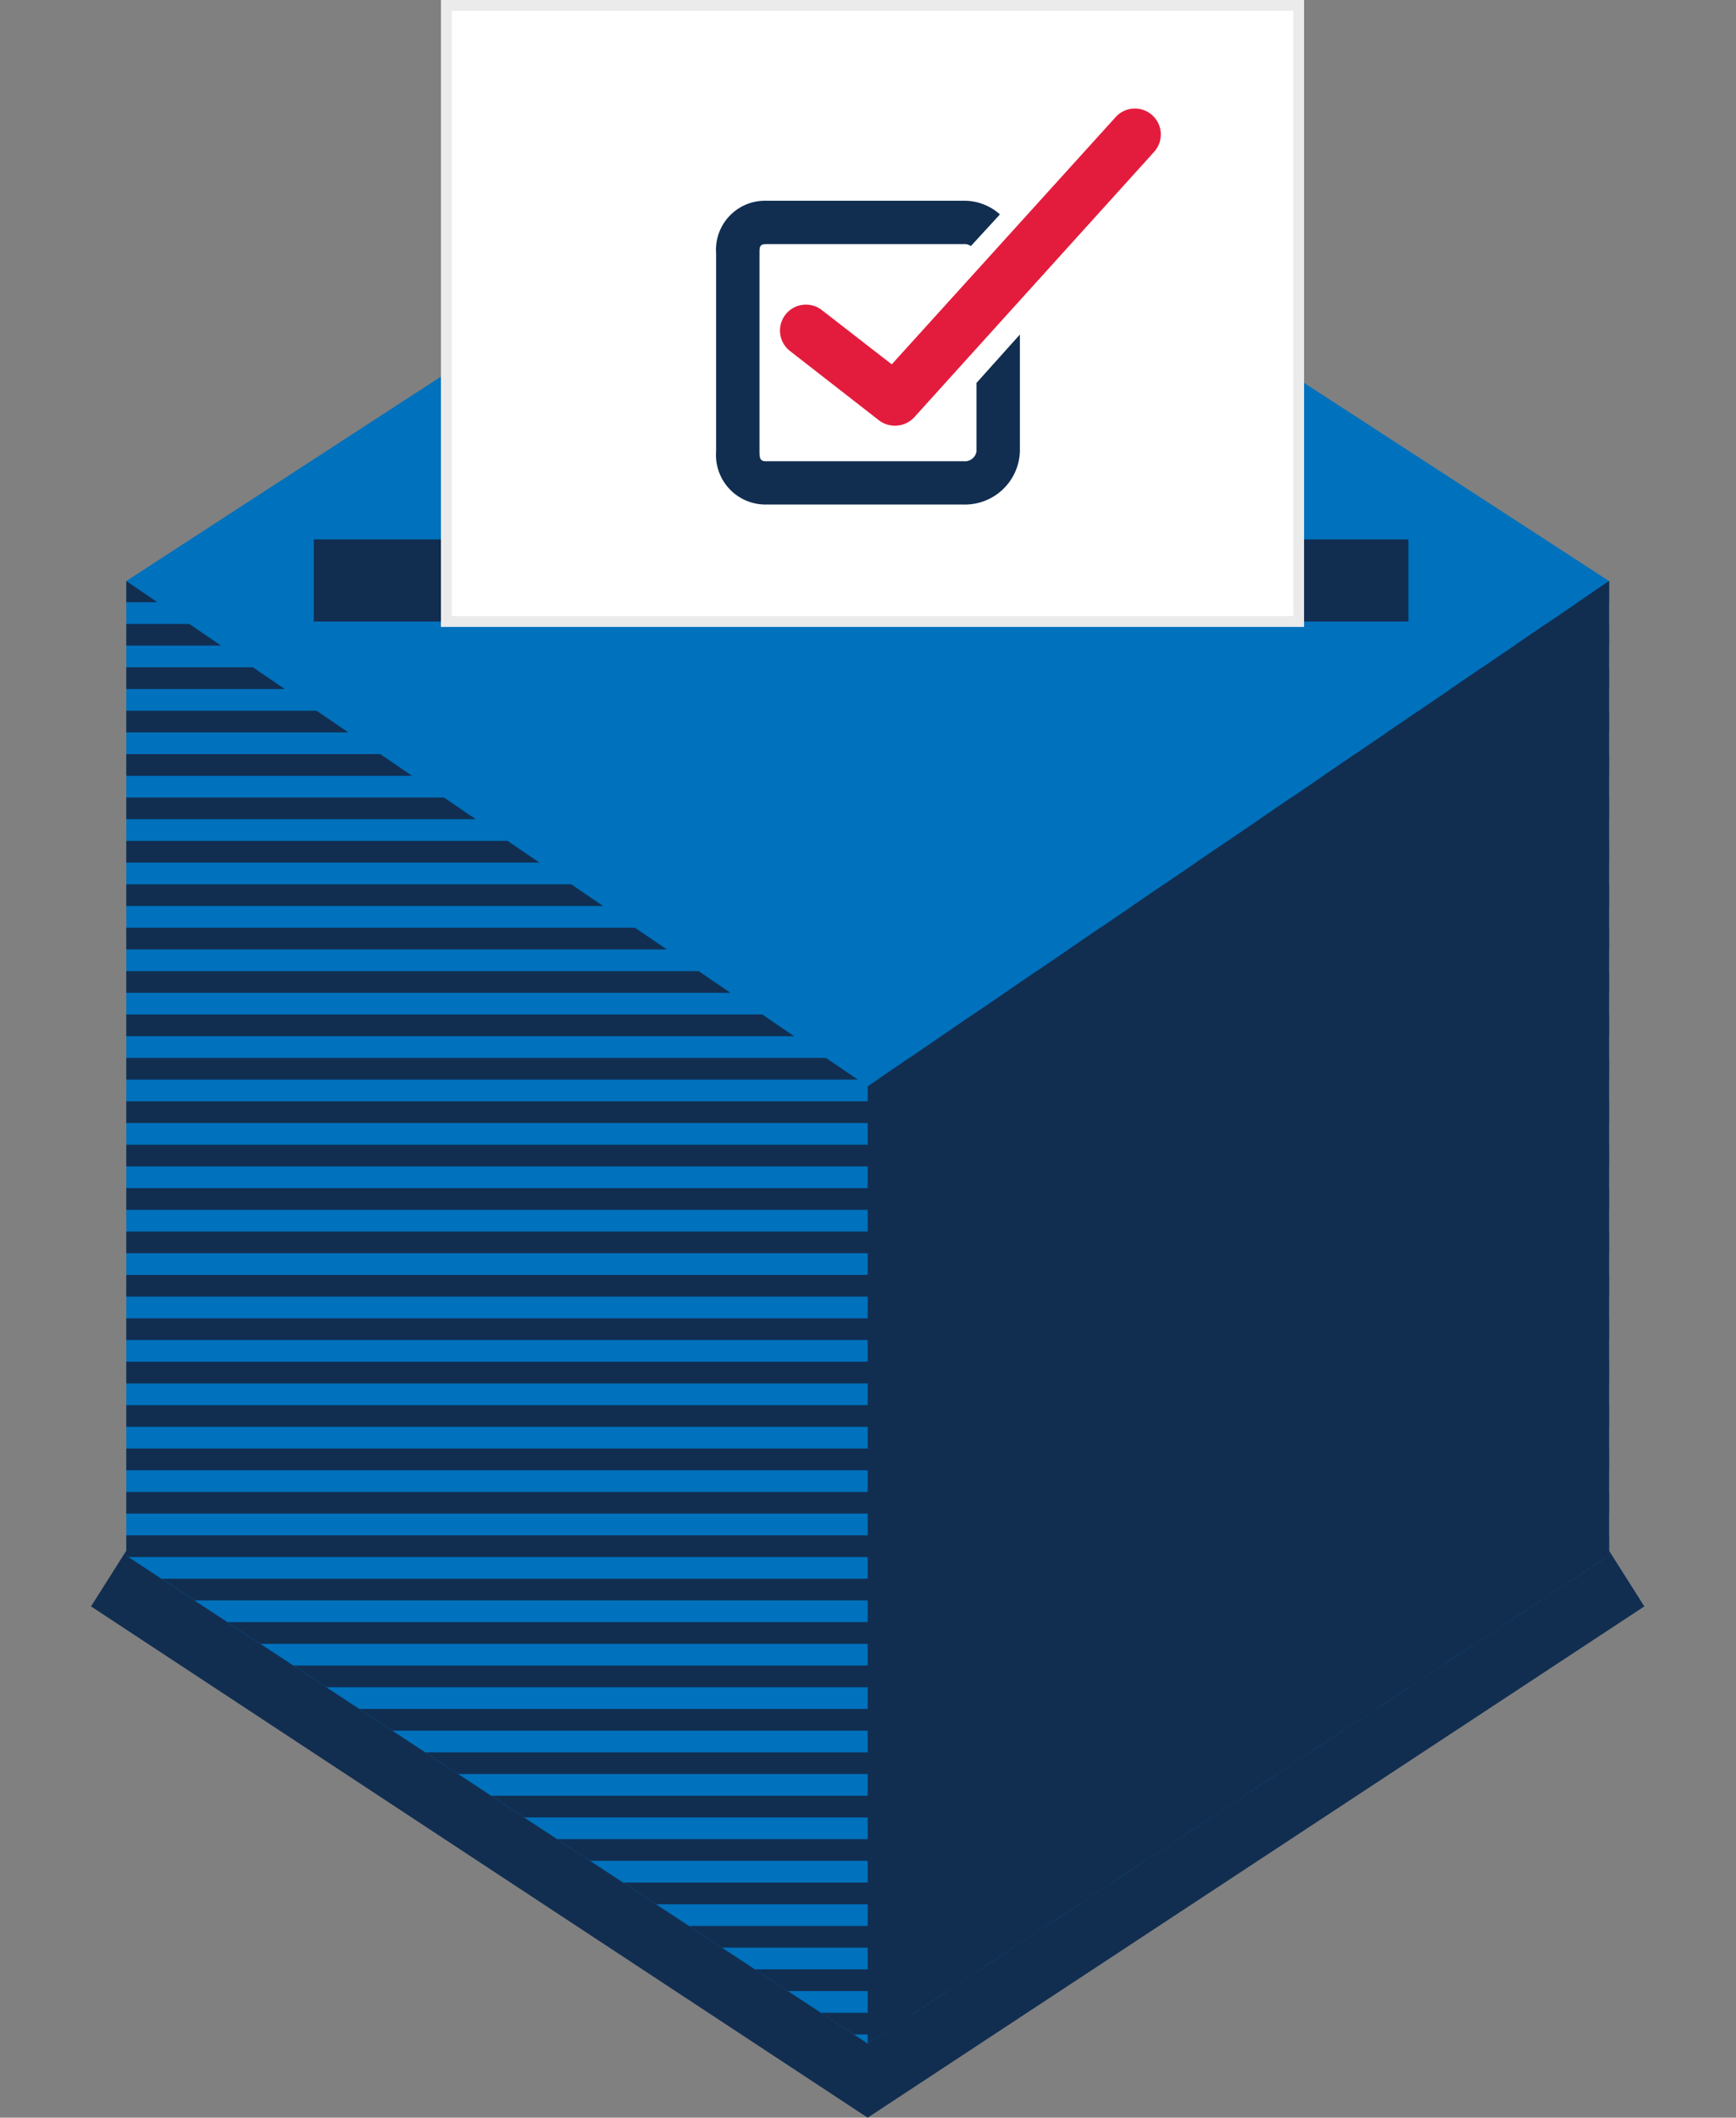 <svg id="Layer_1" data-name="Layer 1" xmlns="http://www.w3.org/2000/svg" xmlns:xlink="http://www.w3.org/1999/xlink" viewBox="0 0 160 195.17"><rect x="0" y="0" width="160" height="195.17" fill="#808080" stroke="none"/><defs><style>.cls-1,.cls-5{fill:none;}.cls-2{fill:#112e51;}.cls-3{fill:#0071bc;}.cls-4{clip-path:url(#clip-path);}.cls-5{stroke:#112e51;stroke-miterlimit:10;stroke-width:2px;}.cls-6{fill:#fff;}.cls-7{fill:#ebebeb;}.cls-8{fill:#e31c3d;}</style><clipPath id="clip-path" transform="translate(-6 -0.17)"><polygon class="cls-1" points="85.97 188.51 154.3 143.53 154.3 53.72 85.97 100.29 17.64 53.72 17.64 143.53 85.97 188.51"/></clipPath></defs><title>Ballot_box</title><polygon class="cls-2" points="24.16 123.12 8.39 148.05 79.97 195.17 151.55 148.05 135.77 123.12 24.16 123.12"/><polygon class="cls-3" points="11.64 53.55 79.97 9.16 148.3 53.55 148.3 143.37 11.64 143.37 11.64 53.55"/><polygon class="cls-3" points="148.3 143.37 79.97 188.34 11.64 143.37 148.3 143.37"/><polygon class="cls-2" points="148.3 143.37 148.3 53.55 79.97 100.12 79.97 188.34 148.3 143.37"/><g class="cls-4"><line class="cls-5" y1="186.5" x2="160" y2="186.5"/><line class="cls-5" y1="182.5" x2="160" y2="182.5"/><line class="cls-5" y1="178.5" x2="160" y2="178.5"/><line class="cls-5" y1="174.5" x2="160" y2="174.5"/><line class="cls-5" y1="170.5" x2="160" y2="170.5"/><line class="cls-5" y1="166.5" x2="160" y2="166.5"/><line class="cls-5" y1="162.5" x2="160" y2="162.5"/><line class="cls-5" y1="158.5" x2="160" y2="158.5"/><line class="cls-5" y1="154.5" x2="160" y2="154.5"/><line class="cls-5" y1="150.5" x2="160" y2="150.5"/><line class="cls-5" y1="146.5" x2="160" y2="146.5"/><line class="cls-5" y1="142.5" x2="160" y2="142.5"/><line class="cls-5" y1="138.5" x2="160" y2="138.5"/><line class="cls-5" y1="134.5" x2="160" y2="134.5"/><line class="cls-5" y1="130.5" x2="160" y2="130.5"/><line class="cls-5" y1="126.5" x2="160" y2="126.5"/><line class="cls-5" y1="122.5" x2="160" y2="122.5"/><line class="cls-5" y1="118.5" x2="160" y2="118.5"/><line class="cls-5" y1="114.5" x2="160" y2="114.5"/><line class="cls-5" y1="110.5" x2="160" y2="110.5"/><line class="cls-5" y1="106.5" x2="160" y2="106.5"/><line class="cls-5" y1="102.5" x2="160" y2="102.5"/><line class="cls-5" y1="98.5" x2="160" y2="98.5"/><line class="cls-5" y1="94.5" x2="160" y2="94.5"/><line class="cls-5" y1="90.5" x2="160" y2="90.5"/><line class="cls-5" y1="86.5" x2="160" y2="86.5"/><line class="cls-5" y1="82.5" x2="160" y2="82.5"/><line class="cls-5" y1="78.5" x2="160" y2="78.5"/><line class="cls-5" y1="74.5" x2="160" y2="74.5"/><line class="cls-5" y1="70.5" x2="160" y2="70.5"/><line class="cls-5" y1="66.5" x2="160" y2="66.5"/><line class="cls-5" y1="62.5" x2="160" y2="62.5"/><line class="cls-5" y1="58.5" x2="160" y2="58.5"/><line class="cls-5" y1="54.5" x2="160" y2="54.5"/><line class="cls-5" y1="50.5" x2="160" y2="50.5"/><line class="cls-5" y1="46.5" x2="160" y2="46.5"/></g><rect class="cls-2" x="34.92" y="49.88" width="100.89" height="7.57" transform="translate(164.73 107.16) rotate(180)"/><rect class="cls-6" x="47.14" y="0.67" width="78.55" height="56.78" transform="translate(166.83 57.95) rotate(180)"/><path class="cls-7" d="M126.19,57.95H46.64V0.17h79.55V57.95Zm-78.55-1h77.55V1.17H47.64V56.95Z" transform="translate(-6 -0.17)"/><path class="cls-8" d="M88.5,39.4A2.38,2.38,0,0,1,87,38.9l-8.19-6.38a2.39,2.39,0,0,1,2.94-3.77l6.44,5L108.79,11a2.39,2.39,0,1,1,3.54,3.21L90.27,38.62A2.38,2.38,0,0,1,88.5,39.4Z" transform="translate(-6 -0.17)"/><path class="cls-2" d="M96,35.46v6.32a1.09,1.09,0,0,1-1.17.9H76.57c-0.54,0-.57-0.35-0.57-0.9V23.51c0-.54,0-0.84.57-0.84H94.83a0.93,0.93,0,0,1,.65.18l2.68-2.92a4.93,4.93,0,0,0-3.33-1.26H76.57A4.52,4.52,0,0,0,72,23.51V41.77a4.57,4.57,0,0,0,4.57,4.9H94.83a5.07,5.07,0,0,0,5.17-4.9V31Z" transform="translate(-6 -0.17)"/></svg>
